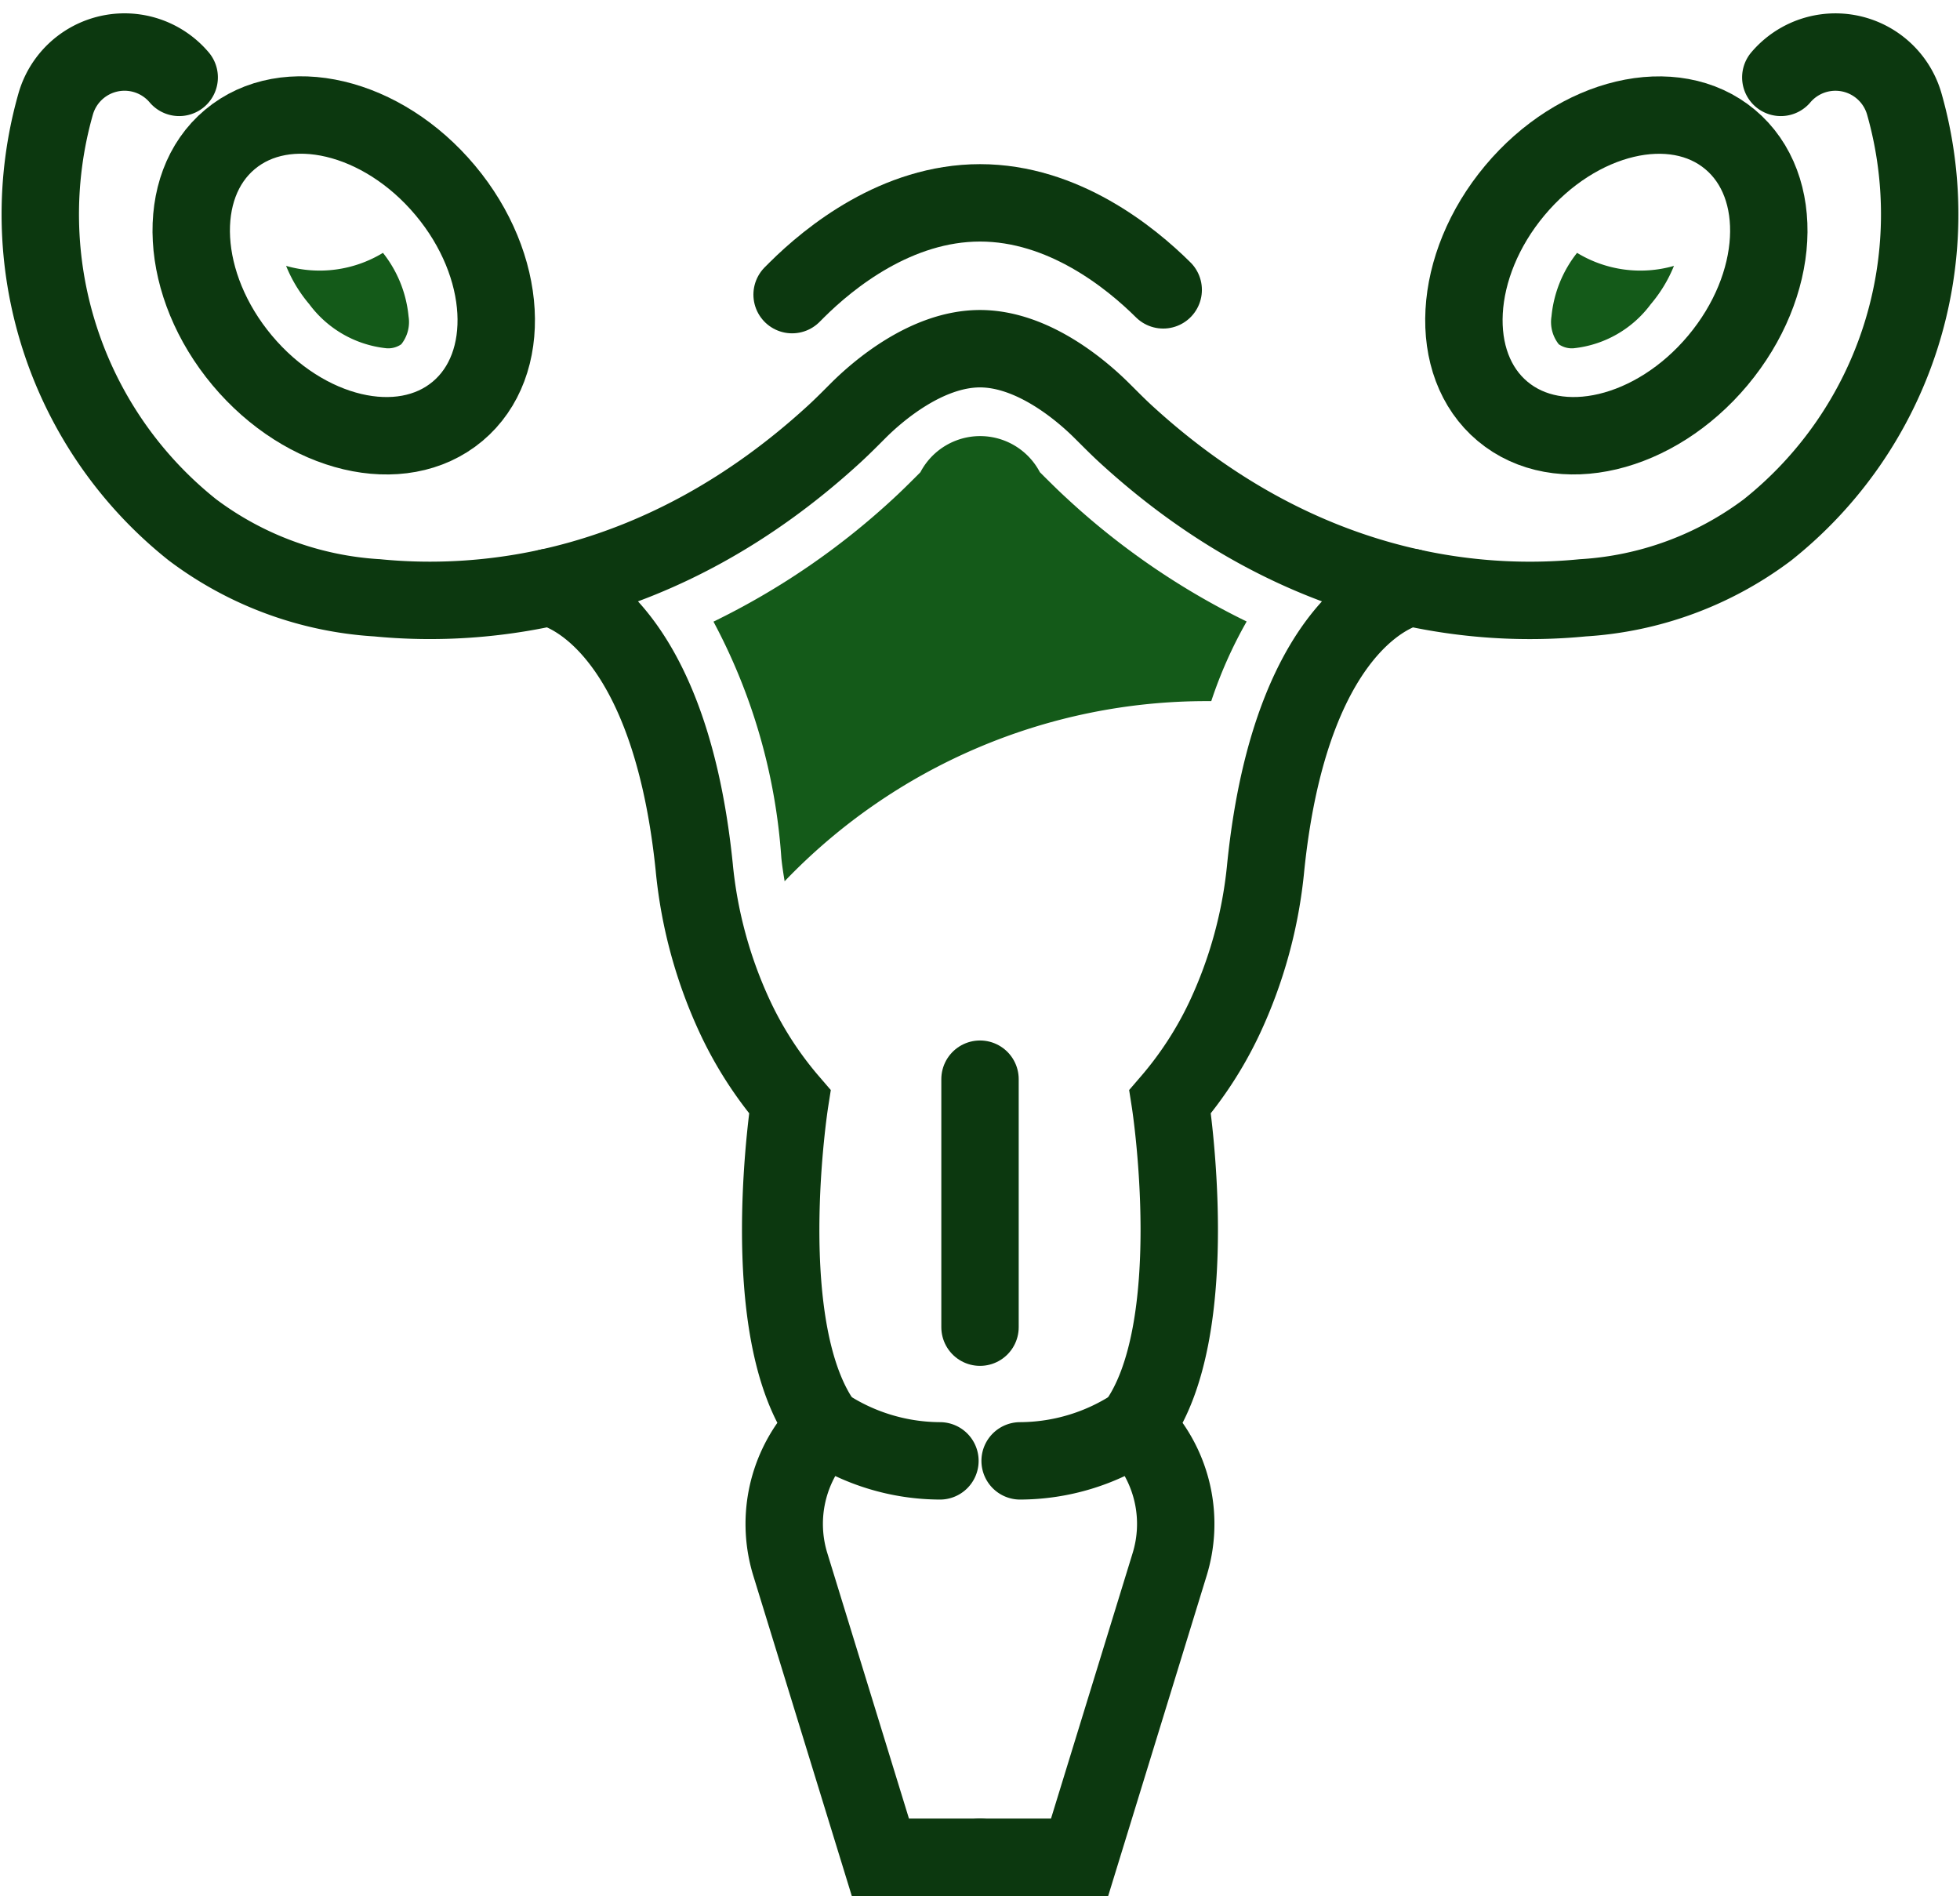 <svg xmlns="http://www.w3.org/2000/svg" width="75.977" height="73.486" viewBox="0 0 75.977 73.486">
  <g id="Сгруппировать_11753" data-name="Сгруппировать 11753" transform="translate(-1766.474 -793.626)">
    <path id="Контур_4690" data-name="Контур 4690" d="M2047.253,695.758c-2.435,2.91-2.646,6.744-.472,8.562s5.909.933,8.344-1.977,2.646-6.744.472-8.562S2049.688,692.847,2047.253,695.758Z" transform="translate(-222.059 105.25)" fill="none" stroke="#0c380f" stroke-miterlimit="10" stroke-width="3"/>
    <path id="Контур_4691" data-name="Контур 4691" d="M2052.275,702.281a4.674,4.674,0,0,0-.991,2.46,1.388,1.388,0,0,0,.282,1.083.885.885,0,0,0,.573.155h0a4.275,4.275,0,0,0,2.992-1.707,5.45,5.45,0,0,0,.9-1.486A4.724,4.724,0,0,1,2052.275,702.281Z" transform="translate(-224.668 101.145)" fill="#145a19"/>
    <path id="Контур_4692" data-name="Контур 4692" d="M1999.216,702.408l.185-.185c1.267-1.259,3.872-3.372,7.1-3.372s5.831,2.113,7.1,3.372" transform="translate(-202.037 102.637)" fill="none" stroke="#0c380f" stroke-linecap="round" stroke-miterlimit="10" stroke-width="3"/>
    <path id="Контур_4693" data-name="Контур 4693" d="M2015.112,689.5a2.776,2.776,0,0,1,4.792,1.05,15.627,15.627,0,0,1-5.307,16.487,13.233,13.233,0,0,1-7.163,2.634c-4.056.4-10.967-.148-17.738-6.37-.316-.291-.617-.6-.921-.9-.706-.7-2.618-2.385-4.706-2.385s-4,1.683-4.706,2.385c-.3.3-.605.609-.921.9-6.771,6.222-13.683,6.767-17.738,6.37a13.233,13.233,0,0,1-7.163-2.634,15.627,15.627,0,0,1-5.307-16.487,2.776,2.776,0,0,1,4.793-1.05" transform="translate(-179.607 107.125)" fill="none" stroke="#0c380f" stroke-linecap="round" stroke-miterlimit="10" stroke-width="3"/>
    <ellipse id="Эллипс_4" data-name="Эллипс 4" cx="5.132" cy="6.871" rx="5.132" ry="6.871" transform="matrix(0.767, -0.642, 0.642, 0.767, 1771.451, 802.324)" fill="none" stroke="#0c380f" stroke-miterlimit="10" stroke-width="3"/>
    <path id="Контур_4694" data-name="Контур 4694" d="M1968.272,702.281a4.673,4.673,0,0,1,.992,2.46,1.385,1.385,0,0,1-.282,1.083.885.885,0,0,1-.573.155h0a4.275,4.275,0,0,1-2.992-1.707,5.45,5.45,0,0,1-.9-1.486A4.723,4.723,0,0,0,1968.272,702.281Z" transform="translate(-186.953 101.145)" fill="#145a19"/>
    <path id="Контур_4695" data-name="Контур 4695" d="M1982.555,725.211s4.589.794,5.623,10.825a17.73,17.73,0,0,0,1.62,5.906,14.335,14.335,0,0,0,2.087,3.205s-1.39,8.881,1.343,12.555l-.348.423a5.333,5.333,0,0,0-.976,4.953l3.492,11.352h3.863" transform="translate(-194.795 91.18)" fill="none" stroke="#0c380f" stroke-linecap="round" stroke-miterlimit="10" stroke-width="3"/>
    <path id="Контур_4696" data-name="Контур 4696" d="M2028.8,725.211s-4.589.794-5.623,10.825a17.732,17.732,0,0,1-1.619,5.906,14.364,14.364,0,0,1-2.088,3.205s1.39,8.881-1.343,12.555l.348.423a5.333,5.333,0,0,1,.976,4.953l-3.491,11.352H2012.1" transform="translate(-207.637 91.18)" fill="none" stroke="#0c380f" stroke-linecap="round" stroke-miterlimit="10" stroke-width="3"/>
    <path id="Контур_4697" data-name="Контур 4697" d="M1996.578,732.1a22.635,22.635,0,0,1,16.372-6.982c.056,0,.11,0,.166,0a17.091,17.091,0,0,1,1.372-3.086,28.85,28.85,0,0,1-7-4.8c-.283-.259-.557-.531-.829-.8l-.187-.187a2.615,2.615,0,0,0-4.63,0l-.173.174c-.278.277-.555.553-.844.819a28.835,28.835,0,0,1-7.005,4.8,22.663,22.663,0,0,1,2.63,9.146C1996.48,731.5,1996.53,731.8,1996.578,732.1Z" transform="translate(-199.689 95.682)" fill="#145a19"/>
    <path id="Контур_4698" data-name="Контур 4698" d="M2001.433,782.685a8.128,8.128,0,0,0,4.476,1.366" transform="translate(-203 66.195)" fill="none" stroke="#0c380f" stroke-linecap="round" stroke-miterlimit="10" stroke-width="3"/>
    <path id="Контур_4699" data-name="Контур 4699" d="M2019.325,782.685a8.127,8.127,0,0,1-4.475,1.366" transform="translate(-208.832 66.195)" fill="none" stroke="#0c380f" stroke-linecap="round" stroke-miterlimit="10" stroke-width="3"/>
    <line id="Линия_130" data-name="Линия 130" y1="9.611" transform="translate(1804.463 835.453)" fill="none" stroke="#0c380f" stroke-linecap="round" stroke-miterlimit="10" stroke-width="3"/>
  </g>
</svg>
